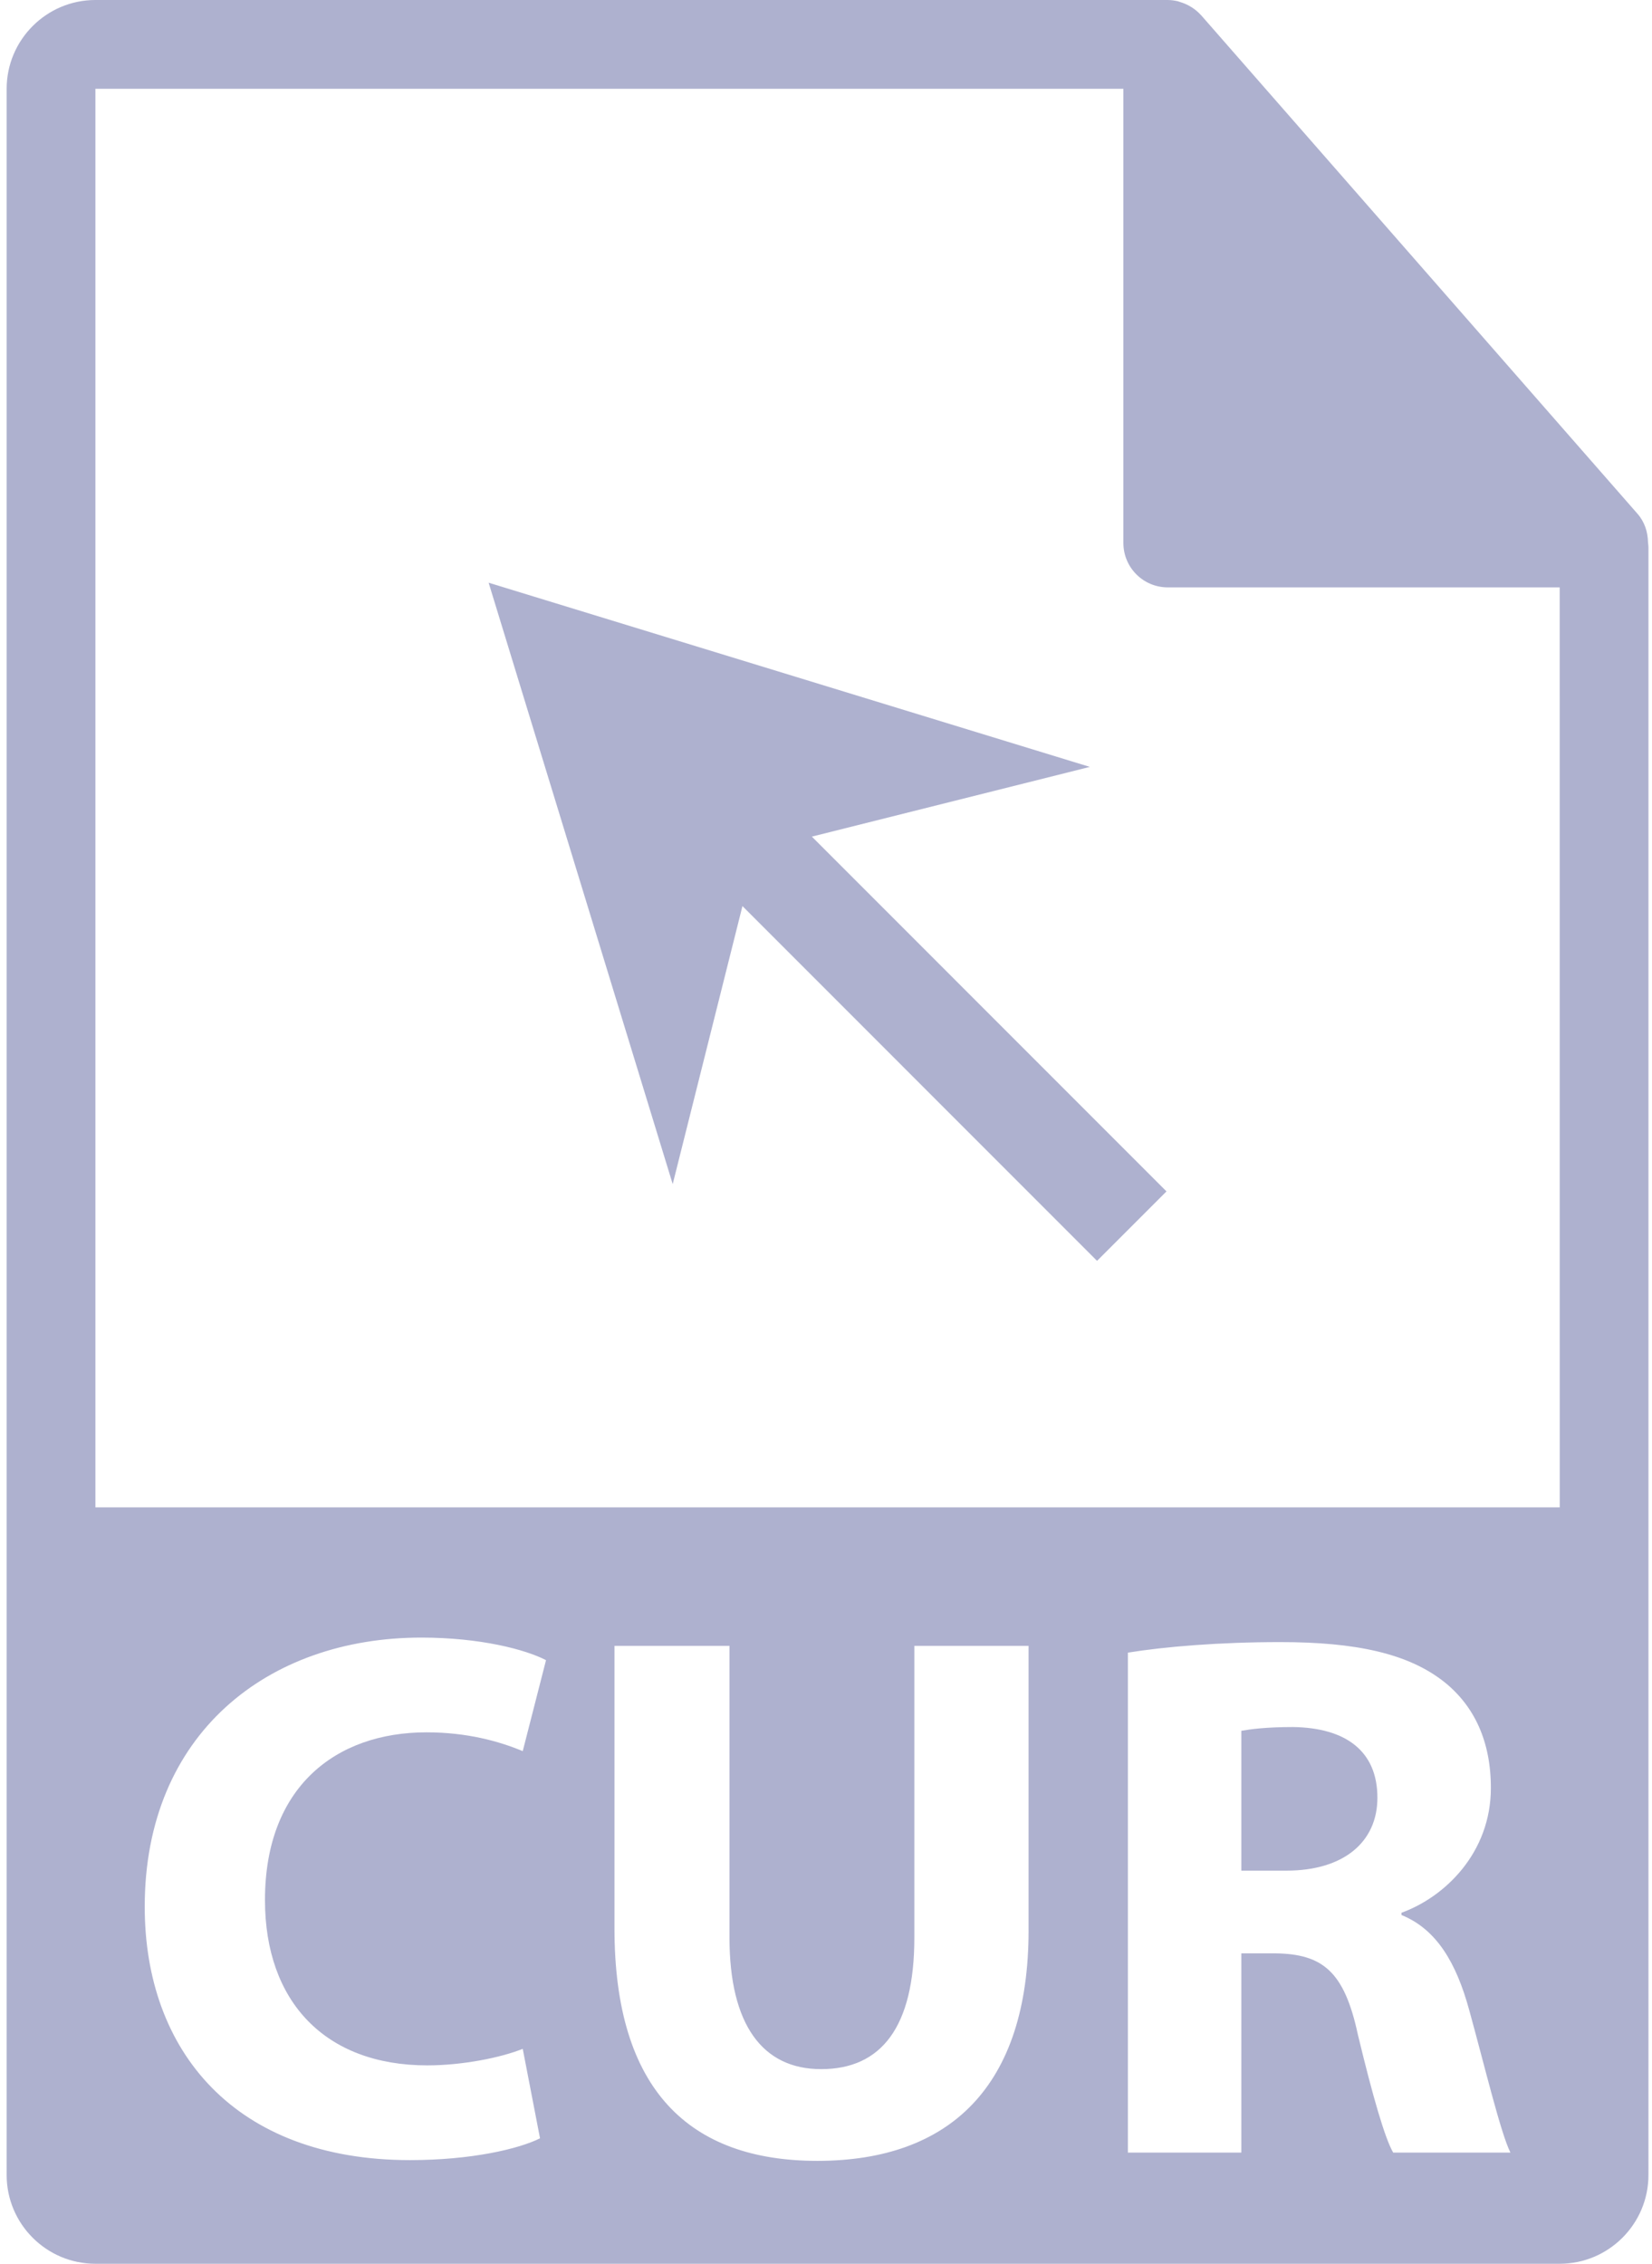 <svg width="73" height="100" viewBox="0 0 73 100" fill="none" xmlns="http://www.w3.org/2000/svg">
<path d="M72.824 23.964C72.818 23.505 72.673 23.052 72.358 22.694L53.075 0.671C53.071 0.665 53.066 0.663 53.059 0.657C52.945 0.529 52.812 0.423 52.671 0.329C52.629 0.302 52.587 0.278 52.543 0.253C52.418 0.186 52.29 0.131 52.155 0.091C52.119 0.08 52.087 0.066 52.051 0.056C51.904 0.022 51.753 0 51.601 0H4.216C2.054 0 0.294 1.76 0.294 3.922V96.079C0.294 98.241 2.054 100 4.216 100H68.921C71.085 100 72.843 98.241 72.843 96.079V24.183C72.843 24.11 72.832 24.037 72.824 23.964ZM18.881 91.236C20.41 91.236 22.102 90.905 23.099 90.506L23.863 94.458C22.933 94.924 20.84 95.421 18.118 95.421C10.379 95.421 6.395 90.605 6.395 84.229C6.395 76.59 11.841 72.339 18.615 72.339C21.241 72.339 23.232 72.871 24.128 73.336L23.099 77.355C22.069 76.923 20.641 76.524 18.849 76.524C14.829 76.524 11.709 78.948 11.709 83.931C11.708 88.413 14.364 91.236 18.881 91.236ZM45.452 85.258C45.452 92.166 41.964 95.454 36.119 95.454C30.472 95.454 27.153 92.331 27.153 85.191V72.705H32.235V85.59C32.235 89.443 33.696 91.402 36.285 91.402C38.943 91.402 40.404 89.543 40.404 85.59V72.705H45.451V85.258H45.452ZM61.563 95.089C61.197 94.456 60.667 92.63 60.002 89.874C59.405 87.084 58.441 86.321 56.381 86.288H54.853V95.089H49.84V73.004C51.466 72.739 53.89 72.538 56.58 72.538C59.902 72.538 62.227 73.037 63.82 74.299C65.149 75.362 65.88 76.922 65.88 78.981C65.88 81.838 63.856 83.797 61.929 84.494V84.594C63.49 85.225 64.353 86.72 64.919 88.779C65.615 91.303 66.312 94.225 66.744 95.089H61.563V95.089V95.089ZM4.216 66.585V3.922H49.641V23.986C49.641 25.068 50.518 25.947 51.602 25.947H68.921L68.923 66.585H4.216V66.585Z" fill="#AEB1CF"/>
<path d="M57.145 76.29C55.916 76.29 55.219 76.391 54.853 76.457V82.634H56.847C59.37 82.634 60.866 81.373 60.866 79.413C60.866 77.353 59.47 76.325 57.145 76.29Z" fill="#AEB1CF"/>
<path d="M35.875 36.957L48.159 33.877L21.592 25.741L29.726 52.307L32.808 40.025L48.477 55.697L51.546 52.629L35.875 36.957Z" fill="#AEB1CF"/>
</svg>

